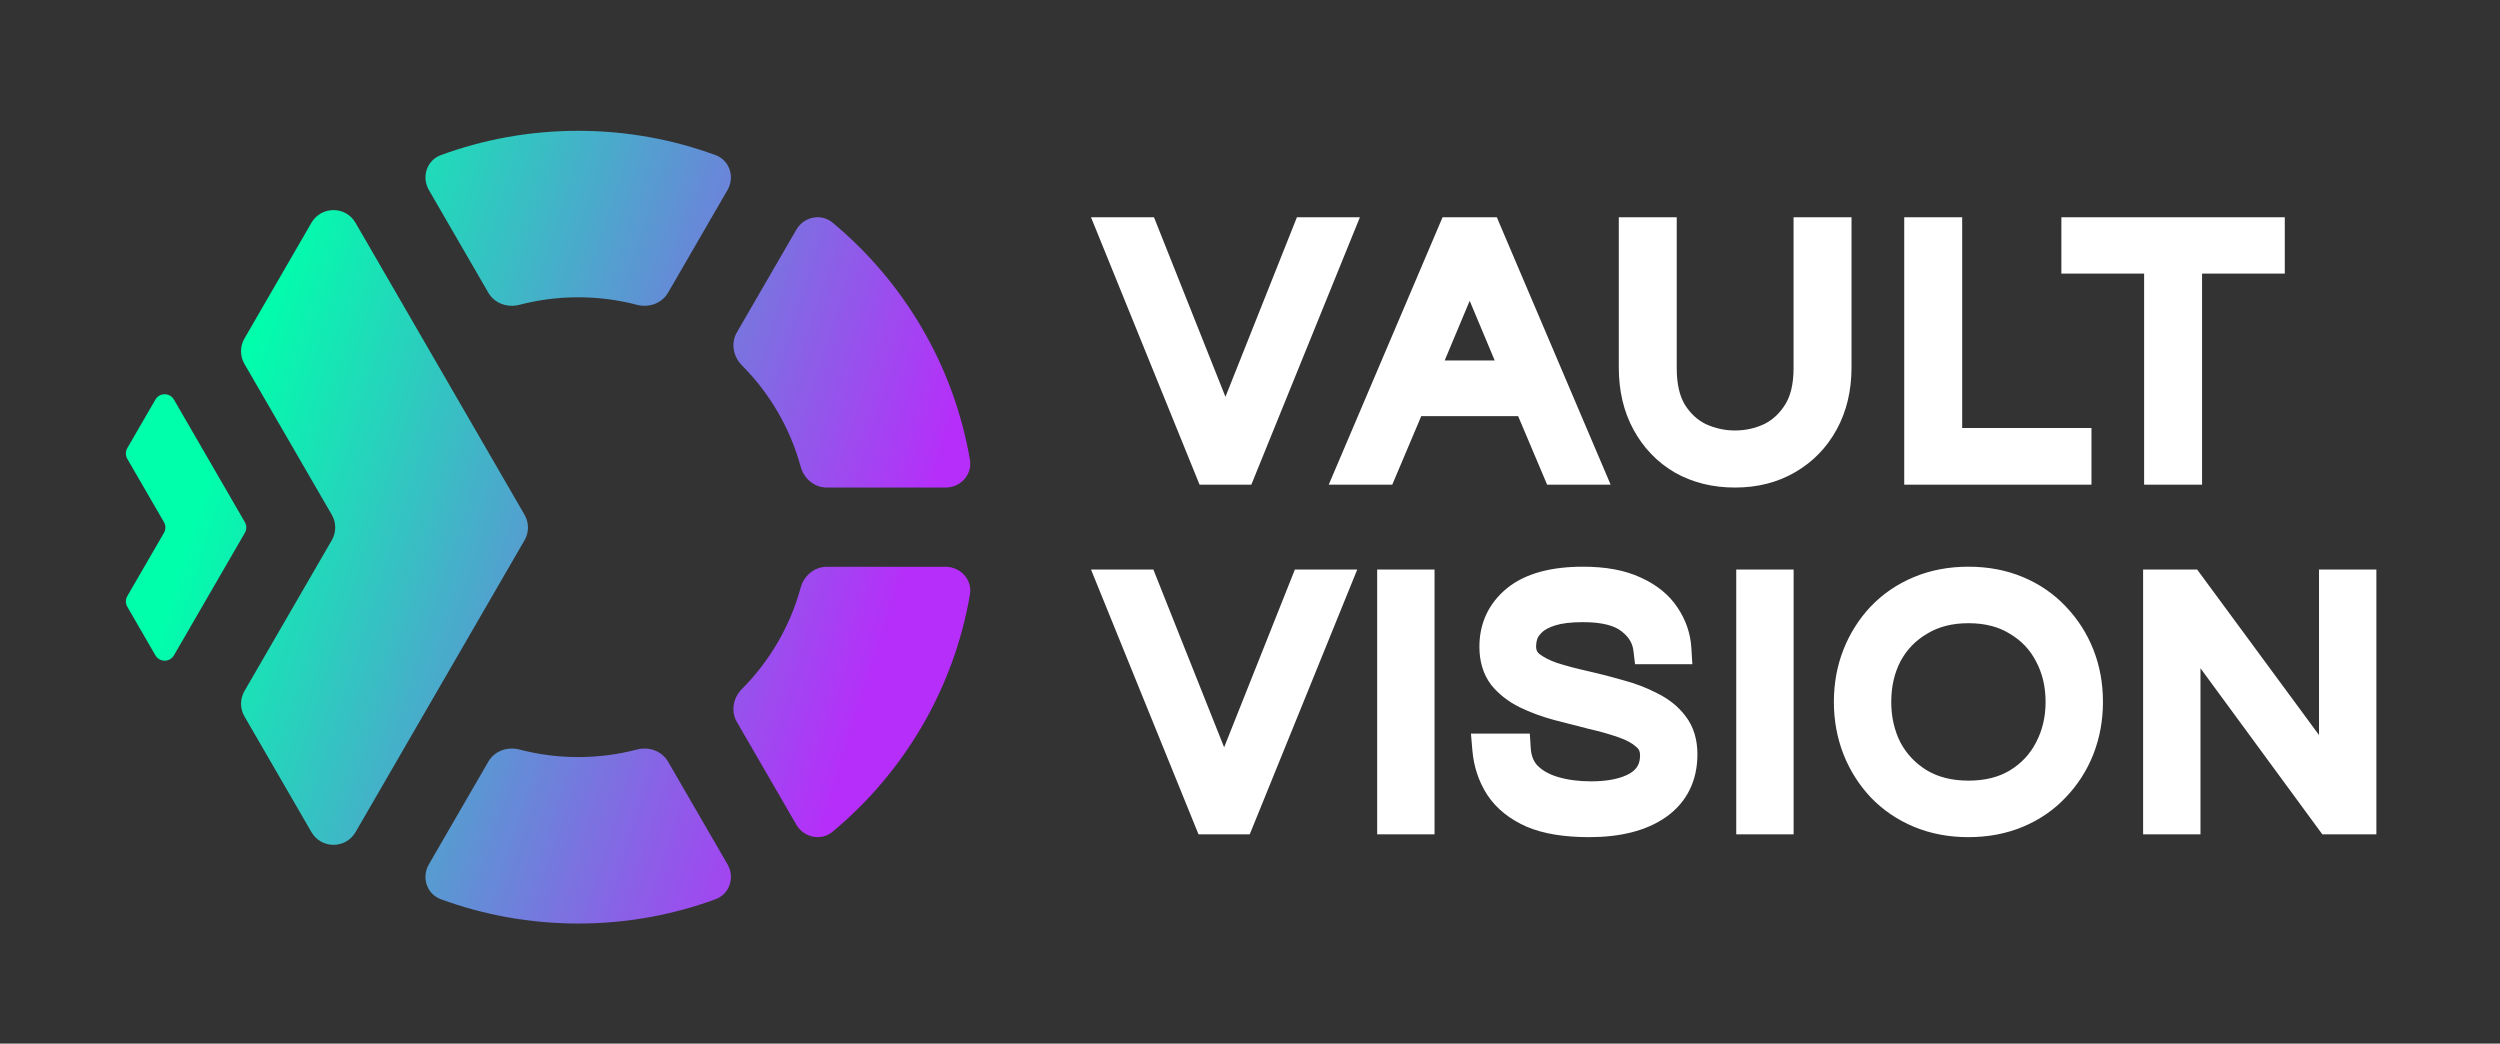 <svg width="218" height="91" viewBox="0 0 218 91" fill="none" xmlns="http://www.w3.org/2000/svg">
<rect x="0" y="0" width="218" height="91" fill="#333333" stroke="none"/>
<path fill-rule="evenodd" clip-rule="evenodd" d="M69.437 71.906C70.094 73.04 71.594 73.364 72.603 72.525C78.796 67.375 83.159 60.112 84.579 51.846C84.8 50.557 83.769 49.426 82.458 49.426H72.089C71.011 49.426 70.102 50.204 69.819 51.242C68.894 54.631 67.101 57.663 64.692 60.085C63.933 60.848 63.714 62.021 64.252 62.951L69.437 71.906ZM42.584 25.526C43.123 26.457 44.252 26.854 45.294 26.58C46.93 26.152 48.648 25.923 50.418 25.923C52.189 25.923 53.906 26.152 55.542 26.58C56.585 26.854 57.713 26.457 58.252 25.526L63.439 16.569C64.095 15.435 63.628 13.979 62.396 13.527C58.663 12.156 54.629 11.407 50.418 11.407C46.208 11.407 42.173 12.156 38.44 13.527C37.209 13.979 36.742 15.435 37.398 16.569L42.584 25.526ZM55.542 65.359C56.585 65.085 57.713 65.482 58.252 66.412L63.439 75.37C64.095 76.503 63.628 77.96 62.396 78.412C58.663 79.783 54.629 80.532 50.418 80.532C46.208 80.532 42.173 79.783 38.44 78.412C37.209 77.96 36.742 76.503 37.398 75.37L42.584 66.412C43.123 65.482 44.252 65.085 45.294 65.359C46.93 65.787 48.648 66.016 50.418 66.016C52.189 66.016 53.906 65.787 55.542 65.359ZM72.089 42.513C71.011 42.513 70.102 41.735 69.819 40.697C68.894 37.308 67.101 34.276 64.692 31.854C63.933 31.091 63.714 29.918 64.252 28.988L69.437 20.033C70.094 18.899 71.594 18.575 72.603 19.414C78.796 24.564 83.159 31.827 84.579 40.093C84.8 41.382 83.769 42.513 82.458 42.513L72.089 42.513ZM27.16 72.563C28.014 74.038 30.148 74.038 31.002 72.563L45.743 47.104C46.139 46.419 46.139 45.576 45.743 44.892L31 19.427C30.146 17.953 28.011 17.953 27.157 19.427L21.314 29.52C20.918 30.204 20.918 31.047 21.314 31.732L28.934 44.892C29.33 45.576 29.33 46.419 28.934 47.104L21.317 60.259C20.921 60.943 20.921 61.787 21.317 62.471L27.16 72.563ZM15.166 57.147C14.808 57.766 13.912 57.766 13.553 57.147L11.101 52.911C10.934 52.624 10.934 52.27 11.101 51.983L14.298 46.461C14.464 46.173 14.464 45.819 14.298 45.532L11.099 40.008C10.933 39.721 10.933 39.367 11.099 39.08L13.552 34.843C13.91 34.224 14.806 34.224 15.165 34.843L21.353 45.532C21.52 45.819 21.52 46.173 21.353 46.461L15.166 57.147Z" fill="url(#paint0_linear_27_228)"/>
<path fill-rule="evenodd" clip-rule="evenodd" d="M133.112 72.083L133.12 72.087L133.129 72.091C134.612 72.721 136.449 72.999 138.572 72.999C141.249 72.999 143.532 72.466 145.278 71.246L145.284 71.243L145.289 71.239C147.112 69.94 148.015 68.06 148.015 65.772C148.015 64.521 147.699 63.371 146.966 62.43C146.332 61.59 145.494 60.934 144.497 60.446C143.583 59.969 142.581 59.589 141.498 59.302C140.487 59.008 139.465 58.746 138.433 58.514C137.462 58.297 136.578 58.062 135.78 57.811C135.081 57.565 134.57 57.289 134.209 57.007C134.031 56.844 133.945 56.663 133.945 56.366C133.945 56.182 133.976 55.96 134.058 55.693C134.12 55.539 134.243 55.345 134.483 55.119L134.484 55.118L134.485 55.117C134.681 54.932 135.034 54.717 135.634 54.528C136.176 54.358 136.964 54.251 138.046 54.251C139.793 54.251 140.823 54.593 141.385 55.039L141.393 55.045L141.4 55.051C142.055 55.556 142.358 56.109 142.435 56.742L142.576 57.92H147.573L147.487 56.502C147.411 55.23 147 54.048 146.277 52.975C145.534 51.843 144.443 50.988 143.095 50.373C141.686 49.71 139.981 49.416 138.046 49.416C135.337 49.416 133.054 49.967 131.419 51.287L131.415 51.29L131.411 51.293C129.82 52.599 129.004 54.336 129.004 56.397C129.004 57.627 129.309 58.76 130.015 59.698L130.029 59.717L130.044 59.735C130.694 60.539 131.523 61.178 132.498 61.664L132.504 61.667L132.51 61.67C133.438 62.122 134.435 62.489 135.5 62.777L135.503 62.778L135.506 62.779C136.522 63.047 137.529 63.306 138.525 63.554L138.537 63.557L138.55 63.56C139.499 63.777 140.357 64.021 141.128 64.29L141.133 64.292L141.138 64.293C141.863 64.54 142.354 64.83 142.675 65.124L142.696 65.143L142.718 65.162C142.906 65.319 143.013 65.507 143.013 65.864C143.013 66.593 142.748 67.061 142.147 67.431C141.419 67.858 140.318 68.134 138.726 68.134C137.662 68.134 136.71 68.004 135.859 67.757C135.069 67.522 134.497 67.183 134.086 66.776C133.748 66.424 133.524 65.941 133.479 65.225L133.4 63.971H128.267L128.39 65.422C128.511 66.837 128.936 68.137 129.679 69.298L129.684 69.306L129.69 69.314C130.495 70.532 131.663 71.444 133.112 72.083ZM163.121 69.523L163.126 69.528L163.131 69.534C164.19 70.637 165.448 71.49 166.89 72.094C168.351 72.704 169.942 72.999 171.646 72.999C173.35 72.999 174.941 72.704 176.401 72.094C177.844 71.49 179.094 70.636 180.135 69.528C181.181 68.437 181.985 67.18 182.543 65.768L182.544 65.765L182.545 65.761C183.103 64.325 183.378 62.803 183.378 61.208C183.378 59.594 183.104 58.07 182.543 56.647C181.985 55.235 181.181 53.978 180.135 52.887C179.094 51.78 177.844 50.925 176.401 50.322C174.941 49.711 173.35 49.416 171.646 49.416C169.942 49.416 168.351 49.711 166.89 50.322C165.448 50.925 164.19 51.778 163.131 52.882L163.126 52.887L163.121 52.892C162.096 53.984 161.305 55.239 160.749 56.647C160.188 58.07 159.914 59.594 159.914 61.208C159.914 62.803 160.189 64.325 160.746 65.761L160.748 65.765L160.749 65.768C161.305 67.176 162.096 68.431 163.121 69.523ZM177.535 64.757C177.012 65.766 176.258 66.572 175.248 67.187C174.3 67.757 173.118 68.072 171.646 68.072C170.2 68.072 169.015 67.76 168.039 67.184C167.031 66.57 166.267 65.764 165.724 64.753C165.192 63.704 164.917 62.531 164.917 61.208C164.917 59.859 165.194 58.688 165.721 57.667C166.264 56.655 167.027 55.86 168.032 55.266L168.039 55.262L168.046 55.258C169.021 54.665 170.204 54.343 171.646 54.343C173.113 54.343 174.29 54.666 175.237 55.252L175.248 55.259L175.26 55.266C176.263 55.86 177.013 56.652 177.535 57.659L177.539 57.667L177.543 57.674C178.089 58.695 178.375 59.862 178.375 61.208C178.375 62.529 178.09 63.701 177.539 64.749L177.537 64.753L177.535 64.757ZM186.879 49.663V72.753H191.882V58.272L202.507 72.753H207.22V49.663H202.217V64.094L191.591 49.663H186.879ZM151.4 49.663V72.753H156.403V49.663H151.4ZM120.089 49.663V72.753H125.092V49.663H120.089ZM95.136 49.663L104.51 72.753H108.978L118.352 49.663H112.914L106.744 65.166L100.573 49.663H95.136Z" fill="white"/>
<path fill-rule="evenodd" clip-rule="evenodd" d="M186.967 23.859V42.264H192.019V23.859H199.233V18.945H179.752V23.859H186.967ZM166.049 18.945V42.264H182.376V37.319H171.102V18.945H166.049ZM146.044 41.206L146.054 41.213L146.065 41.219C147.624 42.093 149.377 42.514 151.29 42.514C153.224 42.514 154.986 42.082 156.532 41.178C158.081 40.283 159.296 39.032 160.162 37.449C161.036 35.851 161.452 34.034 161.452 32.038V18.945H156.399V32.1C156.399 33.533 156.118 34.559 155.668 35.276C155.169 36.073 154.555 36.627 153.827 36.985C153.036 37.352 152.195 37.538 151.29 37.538C150.411 37.538 149.567 37.355 148.747 36.983C148.024 36.626 147.414 36.076 146.917 35.285C146.483 34.565 146.211 33.535 146.211 32.1V18.945H141.159V32.038C141.159 34.052 141.573 35.88 142.448 37.48C143.312 39.059 144.514 40.31 146.044 41.206ZM125.792 18.945L115.866 42.264H121.405L123.934 36.285H132.38L134.91 42.264H140.448L130.522 18.945H125.792ZM130.338 31.433H125.976L128.157 26.23L130.338 31.433ZM95.136 18.945L104.603 42.264H109.115L118.582 18.945H113.091L106.859 34.603L100.627 18.945H95.136Z" fill="white"/>
<defs>
<linearGradient id="paint0_linear_27_228" x1="16.661" y1="45.969" x2="74.646" y2="64.383" gradientUnits="userSpaceOnUse">
<stop stop-color="#00FFAB"/>
<stop offset="1" stop-color="#B62EFA"/>
</linearGradient>
</defs>
</svg>
